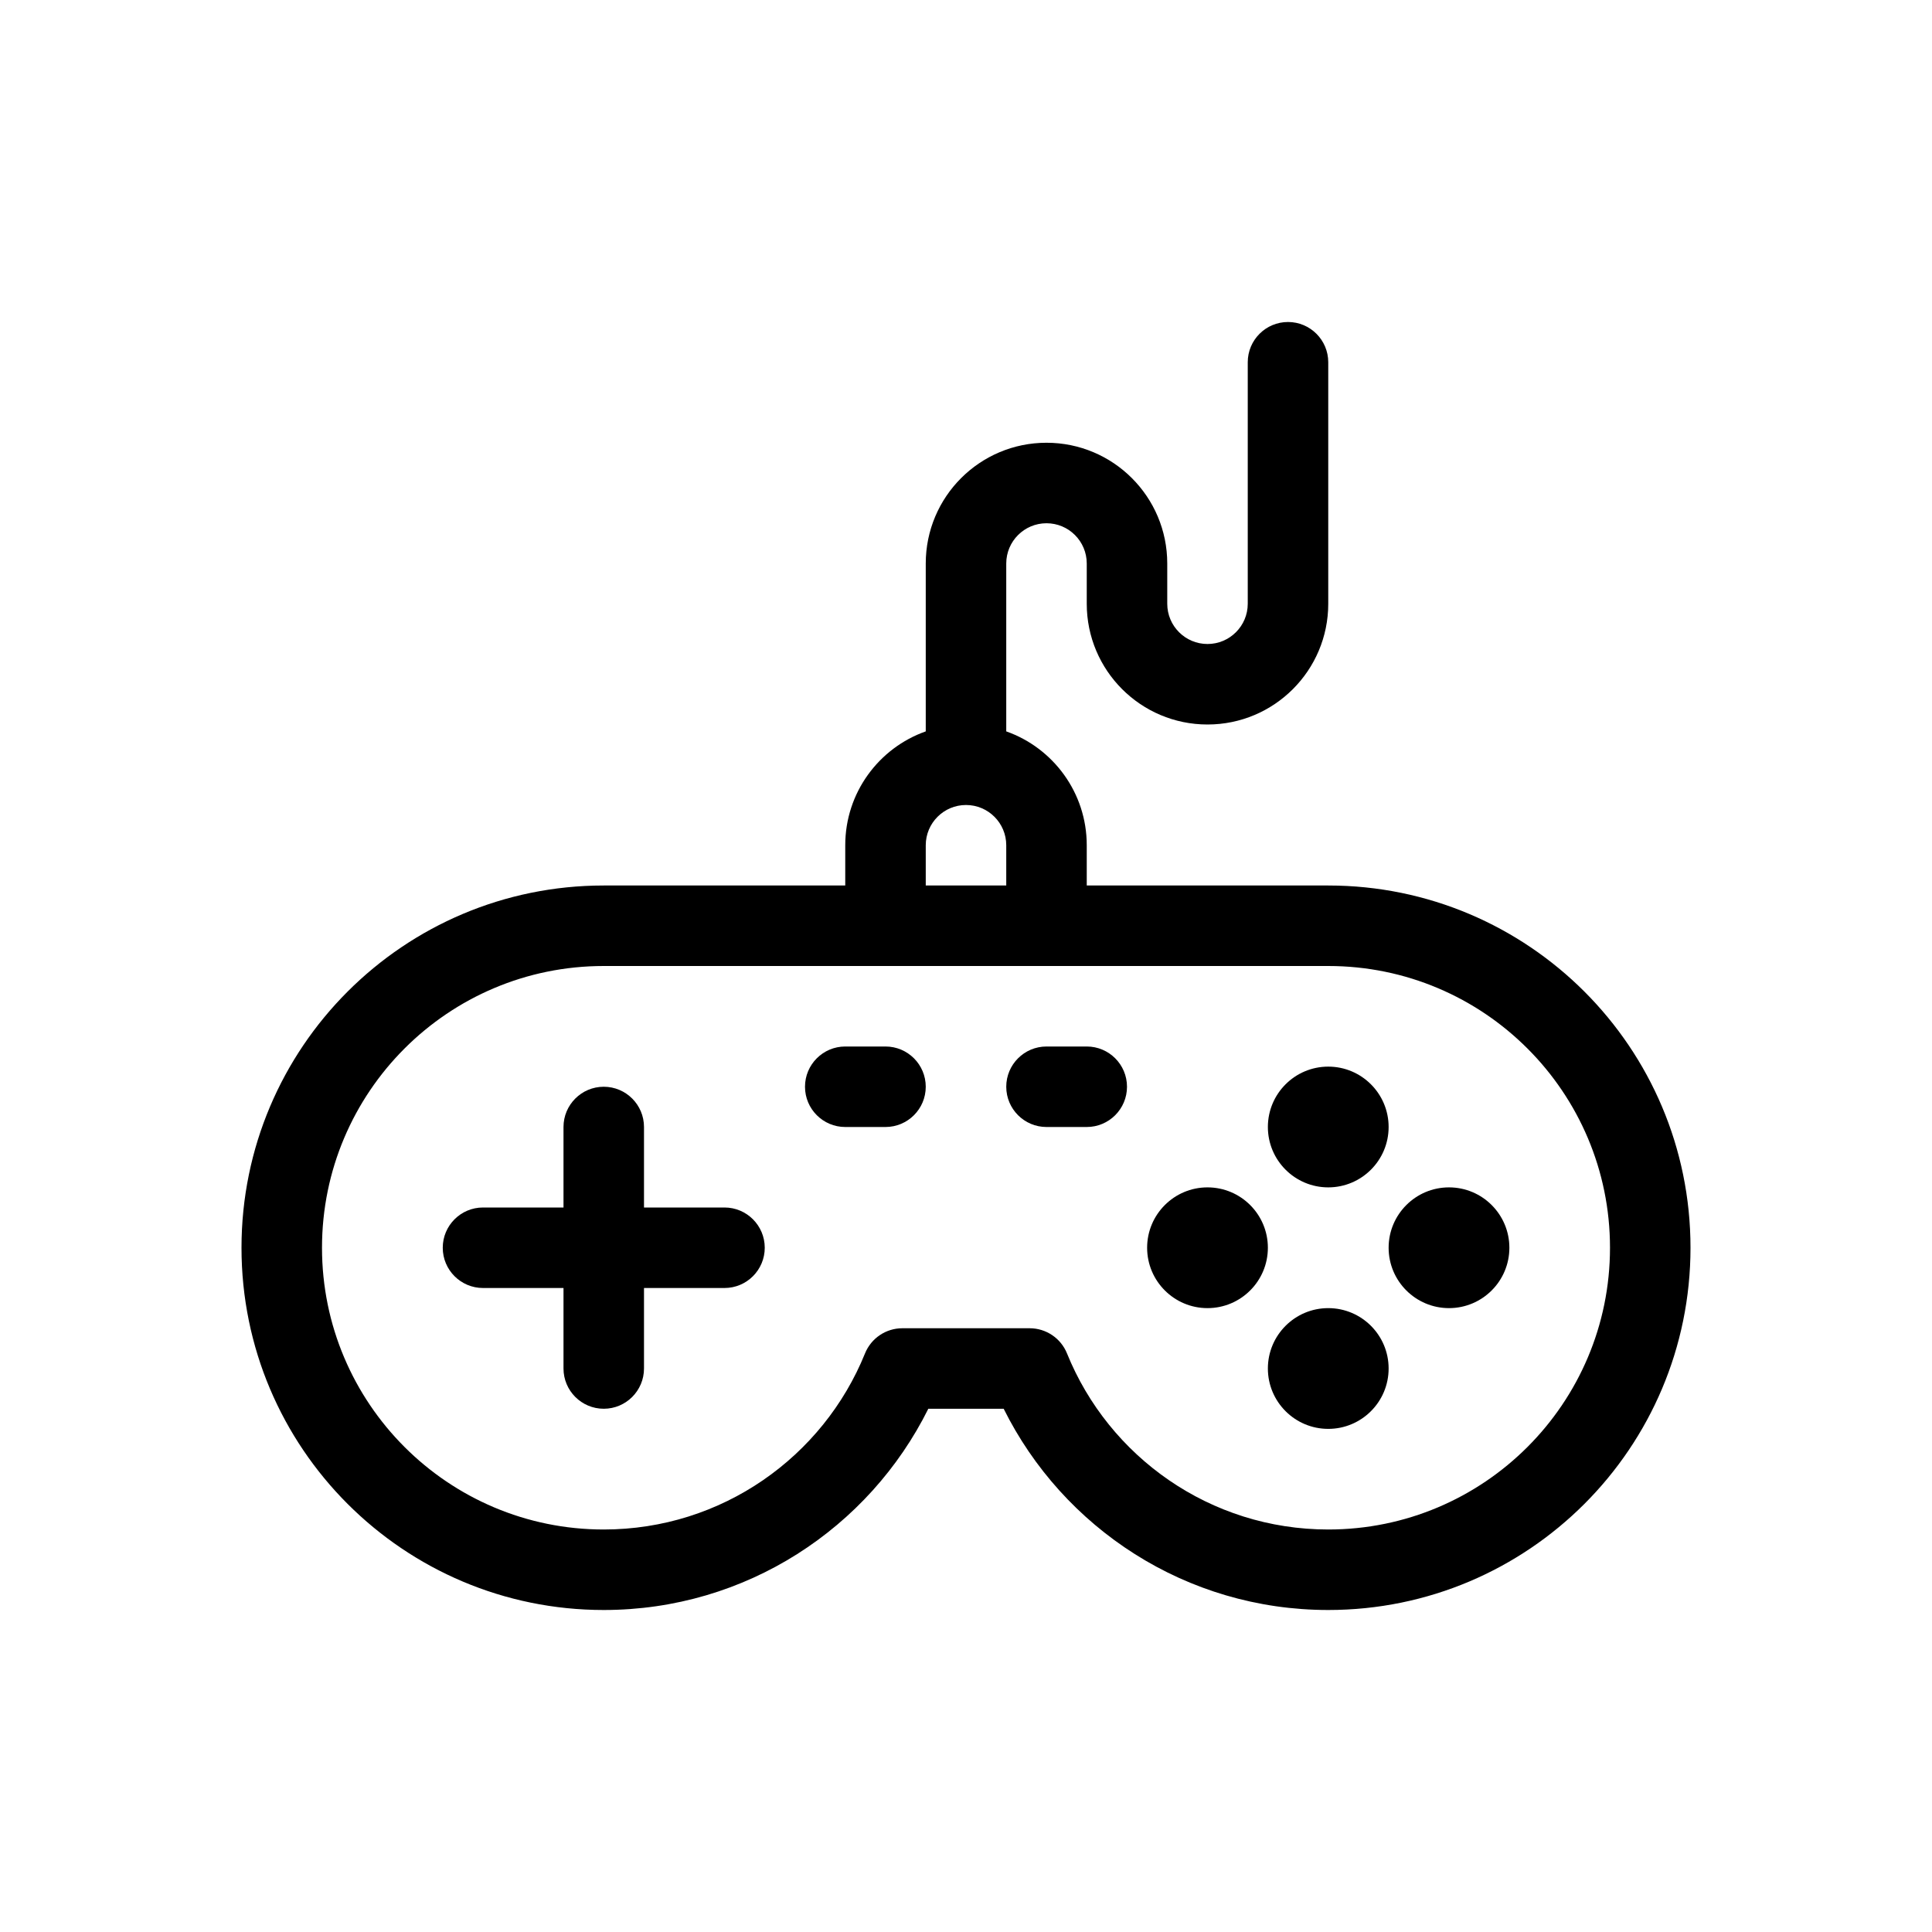 <svg width="48" height="48" viewBox="0 0 48 48" fill="none" xmlns="http://www.w3.org/2000/svg">
<path d="M33 26.5C32.172 26.5 31.5 27.172 31.5 28C31.5 28.828 32.172 29.5 33 29.5C33.828 29.5 34.5 28.828 34.5 28C34.5 27.172 33.828 26.5 33 26.5Z" fill="black"/>
<path d="M33 32.5C32.172 32.5 31.5 33.172 31.5 34C31.5 34.828 32.172 35.5 33 35.5C33.828 35.5 34.5 34.828 34.5 34C34.5 33.172 33.828 32.5 33 32.5Z" fill="black"/>
<path d="M37.5 31C37.5 30.172 36.828 29.5 36 29.5C35.172 29.5 34.5 30.172 34.5 31C34.5 31.828 35.172 32.5 36 32.5C36.828 32.5 37.5 31.828 37.5 31Z" fill="black"/>
<path d="M16 28C16 27.448 15.552 27 15 27C14.448 27 14 27.448 14 28V30H12C11.448 30 11 30.448 11 31C11 31.552 11.448 32 12 32H14V34C14 34.552 14.448 35 15 35C15.552 35 16 34.552 16 34V32H18C18.552 32 19 31.552 19 31C19 30.448 18.552 30 18 30H16V28Z" fill="black"/>
<path d="M21 28H22C22.552 28 23 27.552 23 27C23 26.448 22.552 26 22 26H21C20.448 26 20 26.448 20 27C20 27.552 20.448 28 21 28Z" fill="black"/>
<path d="M27 28H26C25.448 28 25 27.552 25 27C25 26.448 25.448 26 26 26H27C27.552 26 28 26.448 28 27C28 27.552 27.552 28 27 28Z" fill="black"/>
<path d="M31.5 31C31.5 30.172 30.828 29.5 30 29.5C29.172 29.5 28.5 30.172 28.5 31C28.5 31.828 29.172 32.5 30 32.5C30.828 32.5 31.5 31.828 31.5 31Z" fill="black"/>
<path fill-rule="evenodd" clip-rule="evenodd" d="M32 8C32.552 8 33 8.448 33 9V15C33 16.657 31.657 18 30 18C28.343 18 27 16.657 27 15V14C27 13.448 26.552 13 26 13C25.448 13 25 13.448 25 14V18.171C26.165 18.582 27 19.694 27 21V22H33C37.971 22 42 26.029 42 31C42 35.971 37.971 40 33 40C29.465 40 26.408 37.962 24.936 35H23.064C21.592 37.962 18.535 40 15 40C10.029 40 6 35.971 6 31C6 26.029 10.029 22 15 22H21V21C21 19.694 21.835 18.582 23 18.171V14C23 12.343 24.343 11 26 11C27.657 11 29 12.343 29 14V15C29 15.552 29.448 16 30 16C30.552 16 31 15.552 31 15V9C31 8.448 31.448 8 32 8ZM23 22H25V21C25 20.448 24.552 20 24 20C23.448 20 23 20.448 23 21V22ZM15 24C11.134 24 8 27.134 8 31C8 34.866 11.134 38 15 38C17.936 38 20.452 36.192 21.491 33.625C21.644 33.247 22.011 33 22.419 33H25.581C25.989 33 26.356 33.247 26.509 33.625C27.548 36.192 30.064 38 33 38C36.866 38 40 34.866 40 31C40 27.134 36.866 24 33 24H15Z" fill="black"/>
</svg>
